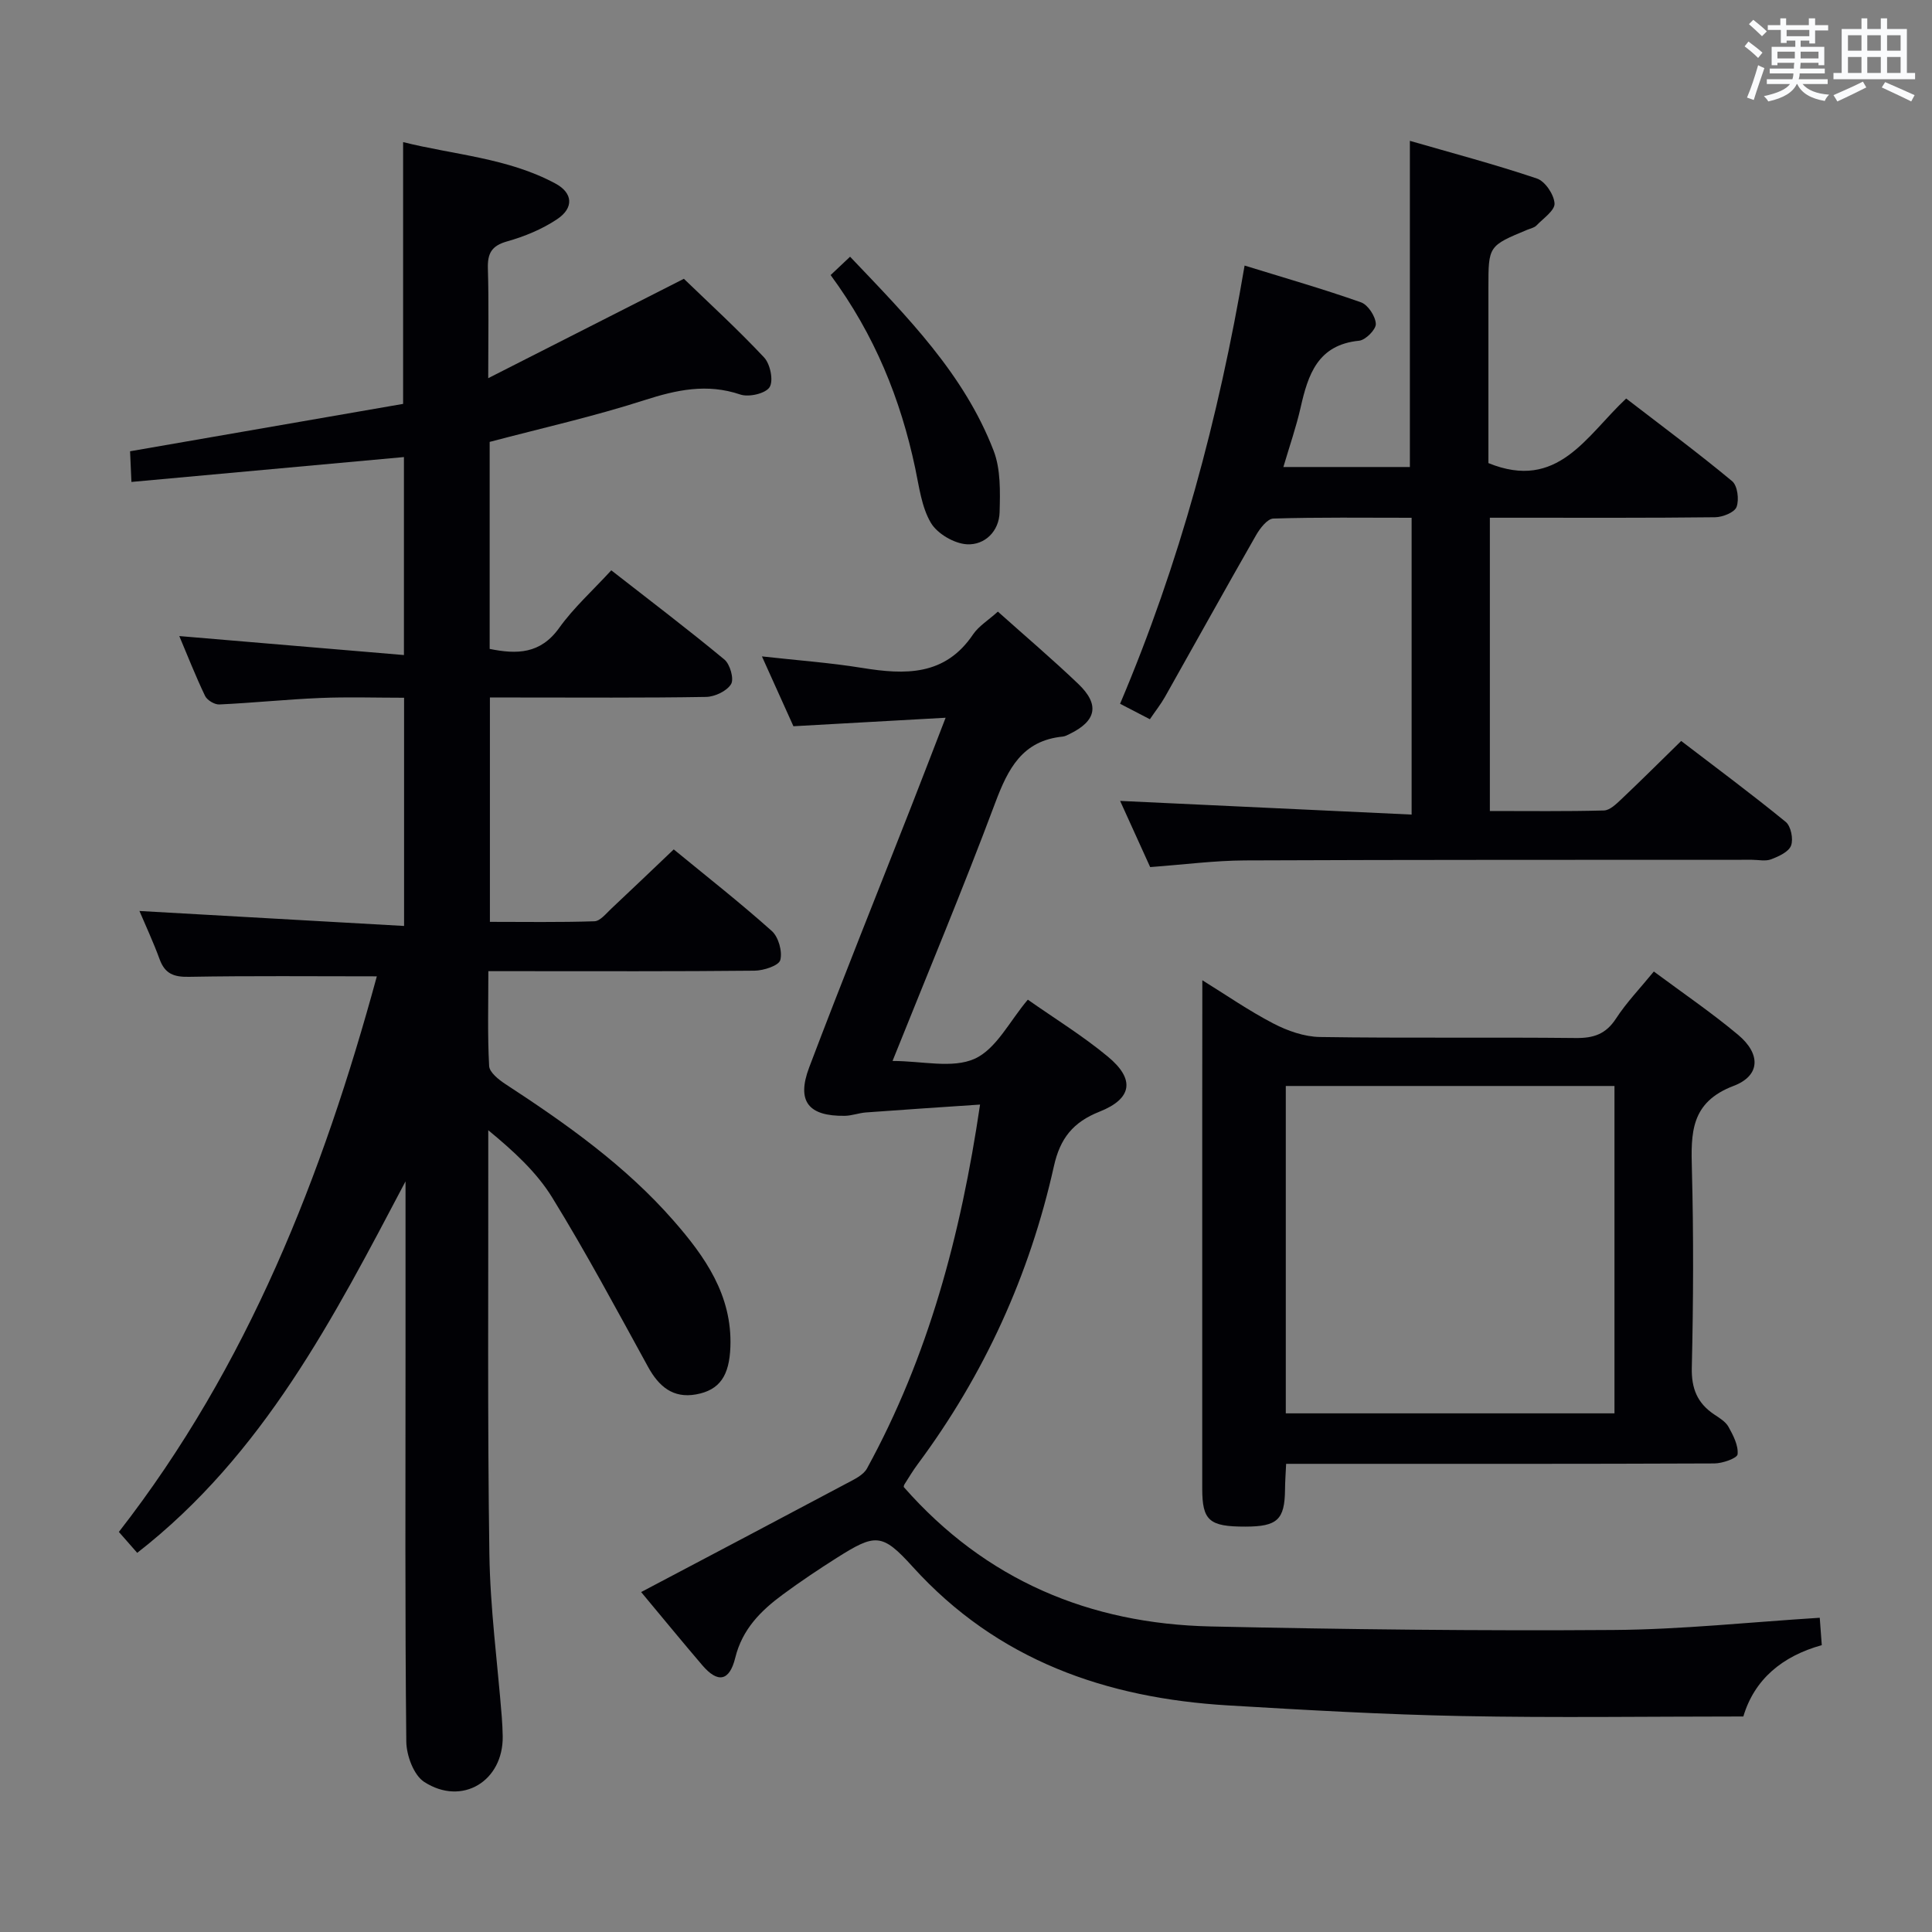 <svg enable-background="new 0 0 400 400" viewBox="0 0 400 400" xmlns="http://www.w3.org/2000/svg"><rect x="0" y="0" width="400" height="400" fill="#808080" stroke="none"/><g fill="#010105"><path d="m78.02 202.14c-13.33 0-26.13-.13-38.91.1-3.13.06-4.96-.63-6.06-3.63-1.3-3.56-2.91-7-4.18-10 18.17 1.03 36.3 2.05 54.79 3.1 0-16.37 0-31.47 0-47.25-5.81 0-11.6-.19-17.38.05-6.96.29-13.91 1.02-20.87 1.34-.98.05-2.52-.88-2.95-1.76-1.98-4.14-3.66-8.42-5.34-12.4 15.52 1.31 30.81 2.6 46.51 3.93 0-14.53 0-27.77 0-40.99-18.78 1.71-37.39 3.41-56.42 5.15-.12-2.61-.19-4.37-.28-6.35 19.06-3.31 37.92-6.58 56.53-9.81 0-18.51 0-35.95 0-54.2 10.5 2.64 21.63 3.25 31.52 8.57 3.66 1.96 3.86 5.06.37 7.39-3.11 2.08-6.75 3.58-10.37 4.6-3.22.91-4.06 2.49-3.97 5.62.21 6.97.07 13.95.07 22.7 14.07-7.15 27.16-13.8 40.51-20.58 5.1 4.93 11.09 10.4 16.62 16.3 1.27 1.36 1.97 4.82 1.12 6.15-.85 1.32-4.3 2.11-6.06 1.51-6.91-2.34-13.19-.97-19.88 1.18-10.4 3.35-21.1 5.75-32.01 8.63v42.86c5.62 1.14 10.51 1.09 14.4-4.36 2.98-4.16 6.88-7.67 10.78-11.91 7.9 6.17 15.79 12.15 23.42 18.47 1.17.97 2.03 4.02 1.38 5.09-.88 1.44-3.36 2.62-5.18 2.65-13 .22-26 .12-39 .12-1.81 0-3.61 0-5.75 0v46.45c7.14 0 14.4.12 21.64-.12 1.19-.04 2.41-1.6 3.48-2.6 4.25-3.98 8.45-8.01 12.94-12.28 6.85 5.63 13.77 11.05 20.3 16.89 1.39 1.24 2.23 4.25 1.76 6.02-.31 1.16-3.45 2.18-5.33 2.2-16.33.17-32.66.1-49 .1-1.81 0-3.62 0-6.11 0 0 6.78-.19 13.22.16 19.63.07 1.33 1.99 2.84 3.39 3.76 12.58 8.21 24.82 16.87 34.78 28.25 6.53 7.46 12.17 15.46 11.78 26.15-.22 5.91-2.16 8.95-7.13 9.84-4.76.85-7.69-1.65-9.92-5.71-6.47-11.78-12.81-23.64-19.85-35.07-3.24-5.26-7.99-9.6-13.23-13.92v4.21c.04 27.83-.18 55.67.23 83.49.16 11.27 1.68 22.52 2.57 33.79.1 1.33.17 2.66.19 3.99.14 9.27-8.41 14.52-16.25 9.45-2.18-1.41-3.68-5.49-3.71-8.36-.28-26.5-.16-53-.16-79.5 0-12.16 0-24.32 0-36.48-14.88 28.21-29.4 56.55-55.55 76.91-1.17-1.33-2.33-2.66-3.8-4.33 26.74-34.35 42.2-73.85 53.41-115.03z"/><path d="m206.6 126.63c5.78 5.17 11.36 9.91 16.64 14.96 4.49 4.29 3.78 7.67-1.8 10.38-.45.22-.92.48-1.4.53-8.4.83-11.35 6.67-14.01 13.77-6.62 17.69-13.92 35.13-21.24 53.39 6.13 0 12.41 1.62 17.01-.46 4.48-2.02 7.26-7.83 11-12.23 5.5 3.87 11.35 7.46 16.58 11.8 5.65 4.68 5.05 8.7-1.74 11.39-5.48 2.17-8.16 5.52-9.44 11.29-5.02 22.51-14.4 43.13-28.19 61.68-.99 1.33-1.85 2.77-2.74 4.17-.17.26-.17.63-.15.58 16.92 19.27 38.47 28.31 63.55 28.86 27.79.61 55.6.93 83.4.73 14.09-.1 28.16-1.62 42.69-2.53.14 1.91.27 3.64.42 5.67-8.24 2.29-13.97 7.13-16.24 14.77-19.69 0-38.99.29-58.29-.09-16.12-.32-32.24-1.24-48.34-2.2-25.29-1.5-47.81-9.33-65.36-28.72-6.33-7-7.72-6.88-15.71-1.83-3.79 2.4-7.52 4.9-11.13 7.56-4.58 3.37-8.43 7.19-9.89 13.15-1.2 4.87-3.63 5.24-6.79 1.55-4-4.67-7.89-9.43-12.69-15.18 14.49-7.65 28.56-15.05 42.59-22.52 1.52-.81 3.42-1.69 4.17-3.07 12.68-23.15 19.4-48.18 23.41-75.34-8.26.56-15.95 1.06-23.63 1.63-1.47.11-2.92.68-4.39.7-7.5.1-10.02-2.98-7.36-10.02 6.82-18.01 14.02-35.88 21.05-53.81 2.29-5.85 4.54-11.71 7.2-18.59-10.84.61-20.87 1.17-31.51 1.76-1.94-4.3-4.1-9.1-6.52-14.46 7.31.82 14.07 1.3 20.73 2.38 8.9 1.44 17.17 1.71 23-6.96 1.18-1.72 3.15-2.91 5.12-4.69z"/><path d="m257.68 54.98c8.41 2.6 16.33 4.87 24.09 7.61 1.45.51 3 2.87 3.08 4.46.06 1.15-2.12 3.36-3.46 3.49-8.57.85-10.57 7-12.12 13.87-.91 4.01-2.28 7.93-3.56 12.28h26.19c0-22.13 0-44.3 0-67.53 8.72 2.52 17.61 4.87 26.3 7.8 1.7.57 3.54 3.31 3.65 5.16.09 1.45-2.34 3.1-3.75 4.57-.43.45-1.18.59-1.79.84-8.15 3.38-8.15 3.38-8.15 12.01v36.34c14.37 5.85 20.22-5.6 28.52-13.37 7.39 5.69 14.82 11.2 21.93 17.1 1.12.92 1.49 3.82.93 5.34-.42 1.14-2.88 2.12-4.44 2.14-13.66.16-27.32.1-40.98.1-1.79 0-3.57 0-5.66 0v60.72c8.04 0 15.83.1 23.61-.11 1.23-.03 2.56-1.34 3.6-2.32 3.99-3.77 7.88-7.65 12.4-12.07 7.08 5.42 14.5 10.92 21.65 16.76 1.07.88 1.61 3.55 1.1 4.9-.49 1.31-2.56 2.24-4.13 2.84-1.16.45-2.63.1-3.96.1-34.99.02-69.97-.02-104.96.13-6.3.03-12.59.86-19.64 1.38-1.93-4.26-4.09-9-6.22-13.7 20.18.95 40.09 1.88 60.35 2.83 0-21.1 0-41 0-61.45-9.74 0-19.19-.13-28.62.16-1.25.04-2.78 2.03-3.59 3.45-6.36 11.11-12.55 22.3-18.84 33.45-.88 1.56-2.01 2.98-3.14 4.65-2.2-1.14-4.07-2.11-6.17-3.2 12.32-29.04 20.4-59.03 25.78-90.73z"/><path d="m248.93 202.95c4.79 2.96 9.57 6.28 14.68 8.94 2.94 1.53 6.42 2.76 9.67 2.81 17.66.27 35.33.02 52.99.21 3.69.04 6.22-.82 8.3-4.02 2.16-3.32 4.96-6.23 7.84-9.75 5.91 4.4 11.92 8.48 17.46 13.12 4.69 3.93 4.64 8.44-.94 10.56-8.97 3.41-8.84 9.8-8.64 17.35.36 13.66.3 27.33-.02 40.99-.1 4.33 1.15 7.34 4.61 9.67 1.1.74 2.39 1.5 2.99 2.59.98 1.76 2.06 3.85 1.88 5.67-.08.82-3.13 1.9-4.83 1.9-27.66.12-55.32.08-82.99.08-1.79 0-3.58 0-5.65 0-.1 2.13-.22 3.75-.23 5.37-.07 6.19-1.59 7.62-8.2 7.63-7.5.01-8.94-1.24-8.94-7.89-.01-26 0-51.99 0-77.99.02-8.95.02-17.9.02-27.24zm17.28 89.67h68.05c0-22.8 0-45.21 0-67.78-22.86 0-45.39 0-68.05 0z"/><path d="m171.97 56.95c1.3-1.23 2.46-2.32 4.03-3.8 11.87 12.47 23.61 24.29 29.72 40.17 1.48 3.84 1.35 8.46 1.24 12.7-.1 3.98-3.06 6.86-6.75 6.67-2.64-.14-6.15-2.19-7.48-4.44-1.94-3.28-2.43-7.48-3.25-11.34-3.03-14.29-8.38-27.57-17.51-39.96z"/></g><path d="m361.2 9.6.8-1c.9.7 1.9 1.4 2.9 2.3l-.9 1.1c-1-1-2-1.8-2.8-2.4zm.5 10.6c.9-2.1 1.6-4.3 2.3-6.7.4.2.8.4 1.3.6-.7 2.1-1.5 4.3-2.2 6.6zm.4-15.2.9-.9c1 .8 2 1.6 2.8 2.4l-1 1c-.9-.9-1.8-1.7-2.7-2.5zm12.5-1.2h1.2v1.4h2.7v1.1h-2.7v2.7h-1.2v-.6h-1.8v1.3h4.9v3.8h-1.2v-.5h-3.7c0 .4-.1.9-.1 1.2h5.1v1h-5.2c0 .5-.1.9-.2 1.2h6v1h-5.2c1.1 1.3 2.9 2 5.5 2.2-.4.4-.7.8-.9 1.3-2.9-.5-4.8-1.6-5.7-3.5h-.1c-.8 1.7-2.7 2.9-5.9 3.6-.2-.4-.6-.8-.9-1.1 2.8-.6 4.6-1.4 5.4-2.5h-4.8v-1h5.3c.1-.3.2-.7.2-1.2h-4.9v-1h5c0-.4 0-.8.1-1.2h-3.5v.5h-1.2v-3.8h4.9v-1.3h-1.8v.5h-1.2v-2.7h-2.7v-1h2.6v-1.4h1.2v1.4h4.7v-1.4zm-6.6 8.3h3.6c0-.4 0-.9 0-1.4h-3.6zm1.9-4.6h4.7v-1.3h-4.7zm6.6 3.2h-3.7v1.4h3.7z" fill="#fafbfc"/><path d="m385.3 3.8h1.3v2.2h2.8v-2.2h1.3v2.2h4.1v9.1h1.7v1.3h-16.9v-1.3h1.7v-9.1h4.1v-2.2zm.4 13.1.7 1.2c-1.8.9-3.8 1.9-6 2.9-.2-.4-.5-.8-.8-1.3 2.3-1 4.3-1.9 6.1-2.8zm-3.1-6.4h2.8v-3.2h-2.8zm0 4.6h2.8v-3.3h-2.8zm4-4.6h2.8v-3.2h-2.8zm0 4.6h2.8v-3.3h-2.8zm3.7 1.9c2.1.9 4.1 1.8 6.1 2.7l-.7 1.3c-2.2-1.1-4.2-2-6.1-2.9zm3.2-9.7h-2.8v3.2h2.8zm-2.8 7.8h2.8v-3.3h-2.8z" fill="#fafbfc"/></svg>